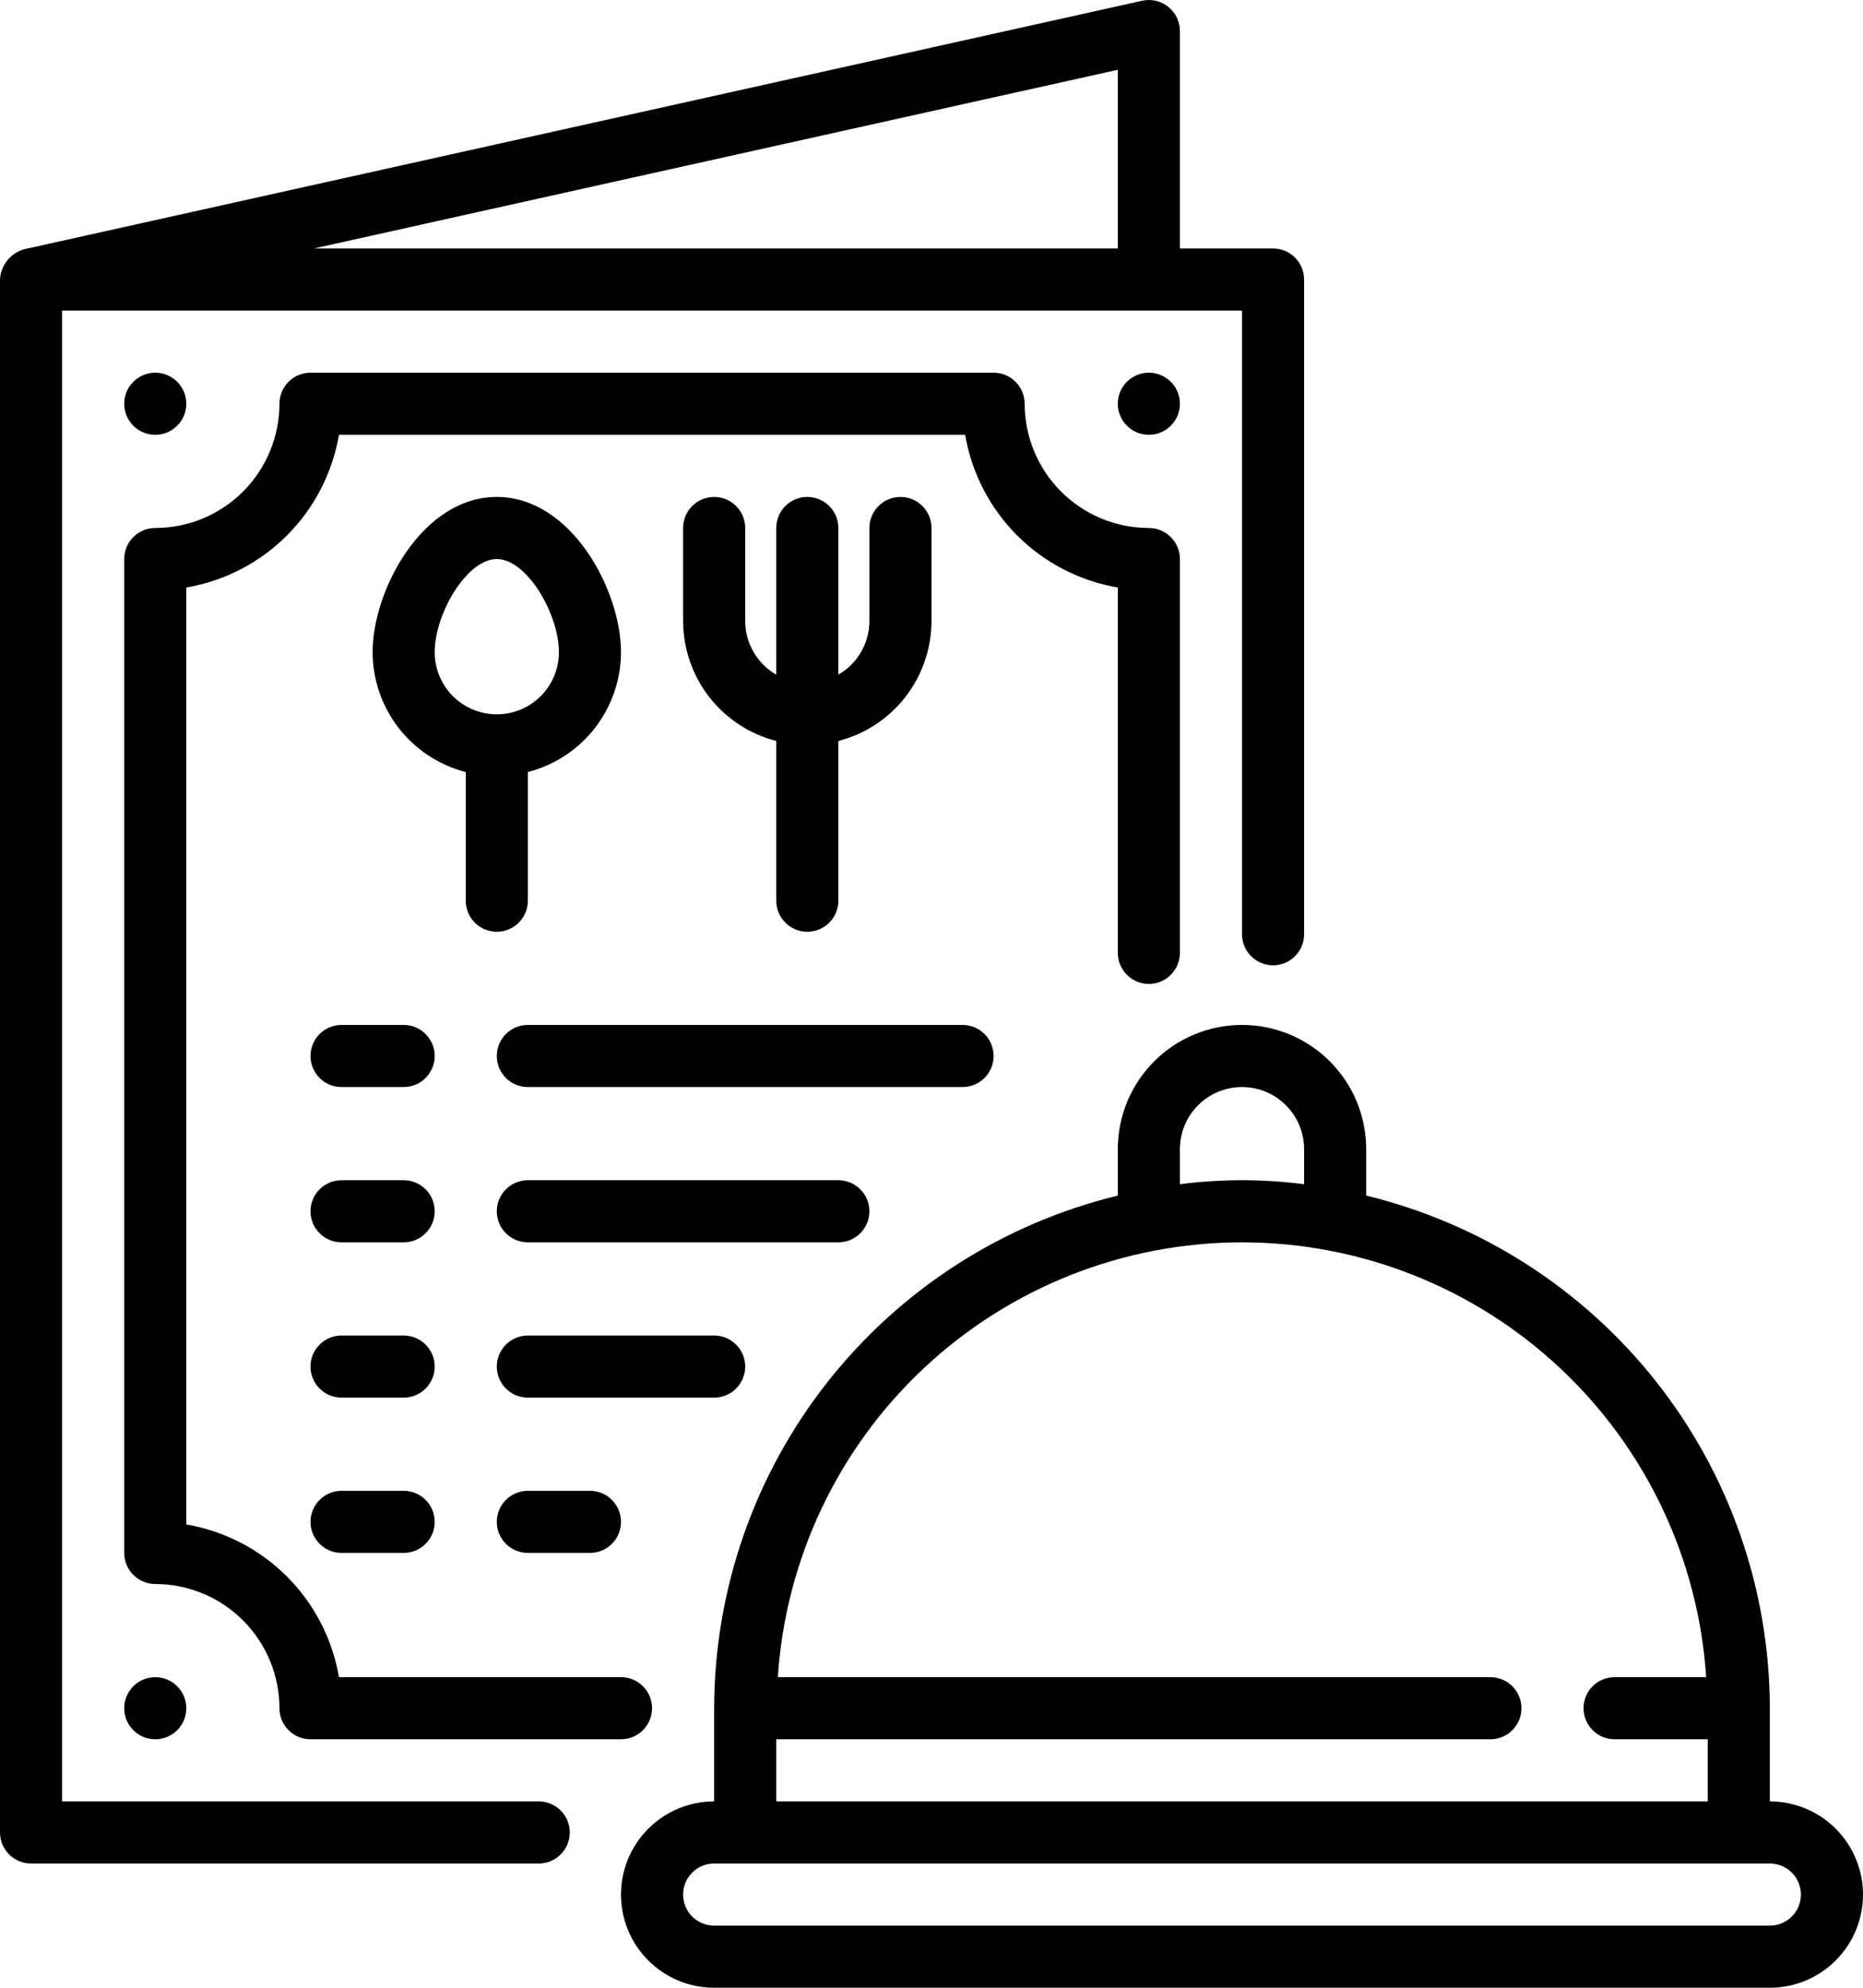 <svg width="60" height="64" viewBox="0 0 60 64" fill="none" xmlns="http://www.w3.org/2000/svg">
<path d="M17.35 58H2V10H40V30.08C40 30.345 40.105 30.6 40.293 30.787C40.48 30.975 40.735 31.08 41 31.08C41.265 31.08 41.52 30.975 41.707 30.787C41.895 30.6 42 30.345 42 30.08V9C42 8.735 41.895 8.48 41.707 8.293C41.52 8.105 41.265 8 41 8H38V1C38 0.85 37.966 0.702 37.902 0.567C37.837 0.432 37.743 0.314 37.626 0.22C37.509 0.126 37.373 0.06 37.227 0.026C37.081 -0.008 36.929 -0.009 36.783 0.024L0.783 8.024C0.567 8.084 0.374 8.21 0.234 8.385C0.093 8.56 0.011 8.776 0 9V59C0 59.265 0.105 59.52 0.293 59.707C0.48 59.895 0.735 60 1 60H17.35C17.615 60 17.87 59.895 18.057 59.707C18.245 59.52 18.35 59.265 18.35 59C18.35 58.735 18.245 58.48 18.057 58.293C17.87 58.105 17.615 58 17.35 58ZM36 8H10.109L36 2.247V8Z" fill="black"/>
<path d="M37 31.68C37.265 31.68 37.52 31.575 37.707 31.387C37.895 31.2 38 30.945 38 30.68V18C38 17.735 37.895 17.48 37.707 17.293C37.52 17.105 37.265 17 37 17C35.94 16.999 34.923 16.577 34.173 15.827C33.423 15.077 33.001 14.06 33 13C33 12.735 32.895 12.48 32.707 12.293C32.52 12.105 32.265 12 32 12H10C9.735 12 9.48 12.105 9.293 12.293C9.105 12.48 9 12.735 9 13C8.999 14.06 8.577 15.077 7.827 15.827C7.077 16.577 6.06 16.999 5 17C4.735 17 4.48 17.105 4.293 17.293C4.105 17.48 4 17.735 4 18V50C4 50.265 4.105 50.52 4.293 50.707C4.48 50.895 4.735 51 5 51C6.06 51.001 7.077 51.423 7.827 52.173C8.577 52.923 8.999 53.94 9 55C9 55.265 9.105 55.52 9.293 55.707C9.48 55.895 9.735 56 10 56H20C20.265 56 20.52 55.895 20.707 55.707C20.895 55.52 21 55.265 21 55C21 54.735 20.895 54.48 20.707 54.293C20.52 54.105 20.265 54 20 54H10.916C10.707 52.772 10.121 51.64 9.241 50.759C8.36 49.879 7.228 49.293 6 49.084V18.916C7.228 18.707 8.36 18.121 9.241 17.241C10.121 16.36 10.707 15.228 10.916 14H31.084C31.293 15.228 31.879 16.36 32.759 17.241C33.64 18.121 34.772 18.707 36 18.916V30.68C36 30.945 36.105 31.2 36.293 31.387C36.48 31.575 36.735 31.68 37 31.68Z" fill="black"/>
<path d="M57 58V55C56.993 51.191 55.709 47.494 53.352 44.502C50.995 41.509 47.702 39.394 44 38.495V37C44 35.939 43.579 34.922 42.828 34.172C42.078 33.421 41.061 33 40 33C38.939 33 37.922 33.421 37.172 34.172C36.421 34.922 36 35.939 36 37V38.495C32.298 39.394 29.005 41.509 26.648 44.502C24.291 47.494 23.007 51.191 23 55V58C22.204 58 21.441 58.316 20.879 58.879C20.316 59.441 20 60.204 20 61C20 61.796 20.316 62.559 20.879 63.121C21.441 63.684 22.204 64 23 64H57C57.796 64 58.559 63.684 59.121 63.121C59.684 62.559 60 61.796 60 61C60 60.204 59.684 59.441 59.121 58.879C58.559 58.316 57.796 58 57 58ZM38 37C38 36.47 38.211 35.961 38.586 35.586C38.961 35.211 39.47 35 40 35C40.53 35 41.039 35.211 41.414 35.586C41.789 35.961 42 36.47 42 37V38.128C40.672 37.957 39.328 37.957 38 38.128V37ZM25 56H48C48.265 56 48.52 55.895 48.707 55.707C48.895 55.52 49 55.265 49 55C49 54.735 48.895 54.48 48.707 54.293C48.52 54.105 48.265 54 48 54H25.051C25.3 50.205 26.983 46.646 29.759 44.047C32.535 41.447 36.197 40 40 40C43.803 40 47.465 41.447 50.241 44.047C53.017 46.646 54.7 50.205 54.949 54H52C51.735 54 51.48 54.105 51.293 54.293C51.105 54.48 51 54.735 51 55C51 55.265 51.105 55.52 51.293 55.707C51.48 55.895 51.735 56 52 56H55V58H25V56ZM57 62H23C22.735 62 22.48 61.895 22.293 61.707C22.105 61.52 22 61.265 22 61C22 60.735 22.105 60.48 22.293 60.293C22.48 60.105 22.735 60 23 60H57C57.265 60 57.52 60.105 57.707 60.293C57.895 60.48 58 60.735 58 61C58 61.265 57.895 61.52 57.707 61.707C57.52 61.895 57.265 62 57 62Z" fill="black"/>
<path d="M23 16C22.735 16 22.48 16.105 22.293 16.293C22.105 16.48 22 16.735 22 17V20C22.003 20.884 22.299 21.743 22.841 22.441C23.384 23.139 24.143 23.637 25 23.858V29C25 29.265 25.105 29.52 25.293 29.707C25.48 29.895 25.735 30 26 30C26.265 30 26.52 29.895 26.707 29.707C26.895 29.52 27 29.265 27 29V23.858C27.857 23.637 28.616 23.139 29.159 22.441C29.701 21.743 29.997 20.884 30 20V17C30 16.735 29.895 16.48 29.707 16.293C29.52 16.105 29.265 16 29 16C28.735 16 28.48 16.105 28.293 16.293C28.105 16.48 28 16.735 28 17V20C27.999 20.349 27.906 20.692 27.73 20.995C27.555 21.297 27.303 21.548 27 21.722V17C27 16.735 26.895 16.48 26.707 16.293C26.52 16.105 26.265 16 26 16C25.735 16 25.48 16.105 25.293 16.293C25.105 16.48 25 16.735 25 17V21.722C24.697 21.548 24.445 21.297 24.27 20.995C24.094 20.692 24.001 20.349 24 20V17C24 16.735 23.895 16.48 23.707 16.293C23.52 16.105 23.265 16 23 16Z" fill="black"/>
<path d="M16 30C16.265 30 16.52 29.895 16.707 29.707C16.895 29.52 17 29.265 17 29V24.858C17.857 24.637 18.616 24.139 19.159 23.441C19.701 22.743 19.997 21.884 20 21C20 19.009 18.405 16 16 16C13.595 16 12 19.009 12 21C12.003 21.884 12.299 22.743 12.841 23.441C13.384 24.139 14.143 24.637 15 24.858V29C15 29.265 15.105 29.52 15.293 29.707C15.48 29.895 15.735 30 16 30ZM14 21C14 19.761 15.034 18 16 18C16.966 18 18 19.761 18 21C18 21.53 17.789 22.039 17.414 22.414C17.039 22.789 16.53 23 16 23C15.47 23 14.961 22.789 14.586 22.414C14.211 22.039 14 21.53 14 21Z" fill="black"/>
<path d="M13 33H11C10.735 33 10.48 33.105 10.293 33.293C10.105 33.48 10 33.735 10 34C10 34.265 10.105 34.52 10.293 34.707C10.48 34.895 10.735 35 11 35H13C13.265 35 13.52 34.895 13.707 34.707C13.895 34.52 14 34.265 14 34C14 33.735 13.895 33.48 13.707 33.293C13.52 33.105 13.265 33 13 33Z" fill="black"/>
<path d="M32 34C32 33.735 31.895 33.48 31.707 33.293C31.52 33.105 31.265 33 31 33H17C16.735 33 16.48 33.105 16.293 33.293C16.105 33.48 16 33.735 16 34C16 34.265 16.105 34.52 16.293 34.707C16.48 34.895 16.735 35 17 35H31C31.265 35 31.52 34.895 31.707 34.707C31.895 34.52 32 34.265 32 34Z" fill="black"/>
<path d="M13 38H11C10.735 38 10.48 38.105 10.293 38.293C10.105 38.48 10 38.735 10 39C10 39.265 10.105 39.52 10.293 39.707C10.48 39.895 10.735 40 11 40H13C13.265 40 13.52 39.895 13.707 39.707C13.895 39.52 14 39.265 14 39C14 38.735 13.895 38.48 13.707 38.293C13.52 38.105 13.265 38 13 38Z" fill="black"/>
<path d="M28 39C28 38.735 27.895 38.48 27.707 38.293C27.52 38.105 27.265 38 27 38H17C16.735 38 16.48 38.105 16.293 38.293C16.105 38.48 16 38.735 16 39C16 39.265 16.105 39.52 16.293 39.707C16.48 39.895 16.735 40 17 40H27C27.265 40 27.52 39.895 27.707 39.707C27.895 39.52 28 39.265 28 39Z" fill="black"/>
<path d="M13 43H11C10.735 43 10.48 43.105 10.293 43.293C10.105 43.48 10 43.735 10 44C10 44.265 10.105 44.52 10.293 44.707C10.48 44.895 10.735 45 11 45H13C13.265 45 13.52 44.895 13.707 44.707C13.895 44.52 14 44.265 14 44C14 43.735 13.895 43.48 13.707 43.293C13.52 43.105 13.265 43 13 43Z" fill="black"/>
<path d="M24 44C24 43.735 23.895 43.48 23.707 43.293C23.52 43.105 23.265 43 23 43H17C16.735 43 16.48 43.105 16.293 43.293C16.105 43.48 16 43.735 16 44C16 44.265 16.105 44.52 16.293 44.707C16.48 44.895 16.735 45 17 45H23C23.265 45 23.52 44.895 23.707 44.707C23.895 44.52 24 44.265 24 44Z" fill="black"/>
<path d="M13 48H11C10.735 48 10.48 48.105 10.293 48.293C10.105 48.48 10 48.735 10 49C10 49.265 10.105 49.52 10.293 49.707C10.48 49.895 10.735 50 11 50H13C13.265 50 13.52 49.895 13.707 49.707C13.895 49.52 14 49.265 14 49C14 48.735 13.895 48.48 13.707 48.293C13.52 48.105 13.265 48 13 48Z" fill="black"/>
<path d="M17 48C16.735 48 16.48 48.105 16.293 48.293C16.105 48.48 16 48.735 16 49C16 49.265 16.105 49.52 16.293 49.707C16.48 49.895 16.735 50 17 50H19C19.265 50 19.52 49.895 19.707 49.707C19.895 49.52 20 49.265 20 49C20 48.735 19.895 48.48 19.707 48.293C19.52 48.105 19.265 48 19 48H17Z" fill="black"/>
<path d="M5 14C5.552 14 6 13.552 6 13C6 12.448 5.552 12 5 12C4.448 12 4 12.448 4 13C4 13.552 4.448 14 5 14Z" fill="black"/>
<path d="M37 14C37.552 14 38 13.552 38 13C38 12.448 37.552 12 37 12C36.448 12 36 12.448 36 13C36 13.552 36.448 14 37 14Z" fill="black"/>
<path d="M5 56C5.552 56 6 55.552 6 55C6 54.448 5.552 54 5 54C4.448 54 4 54.448 4 55C4 55.552 4.448 56 5 56Z" fill="black"/>
</svg>
